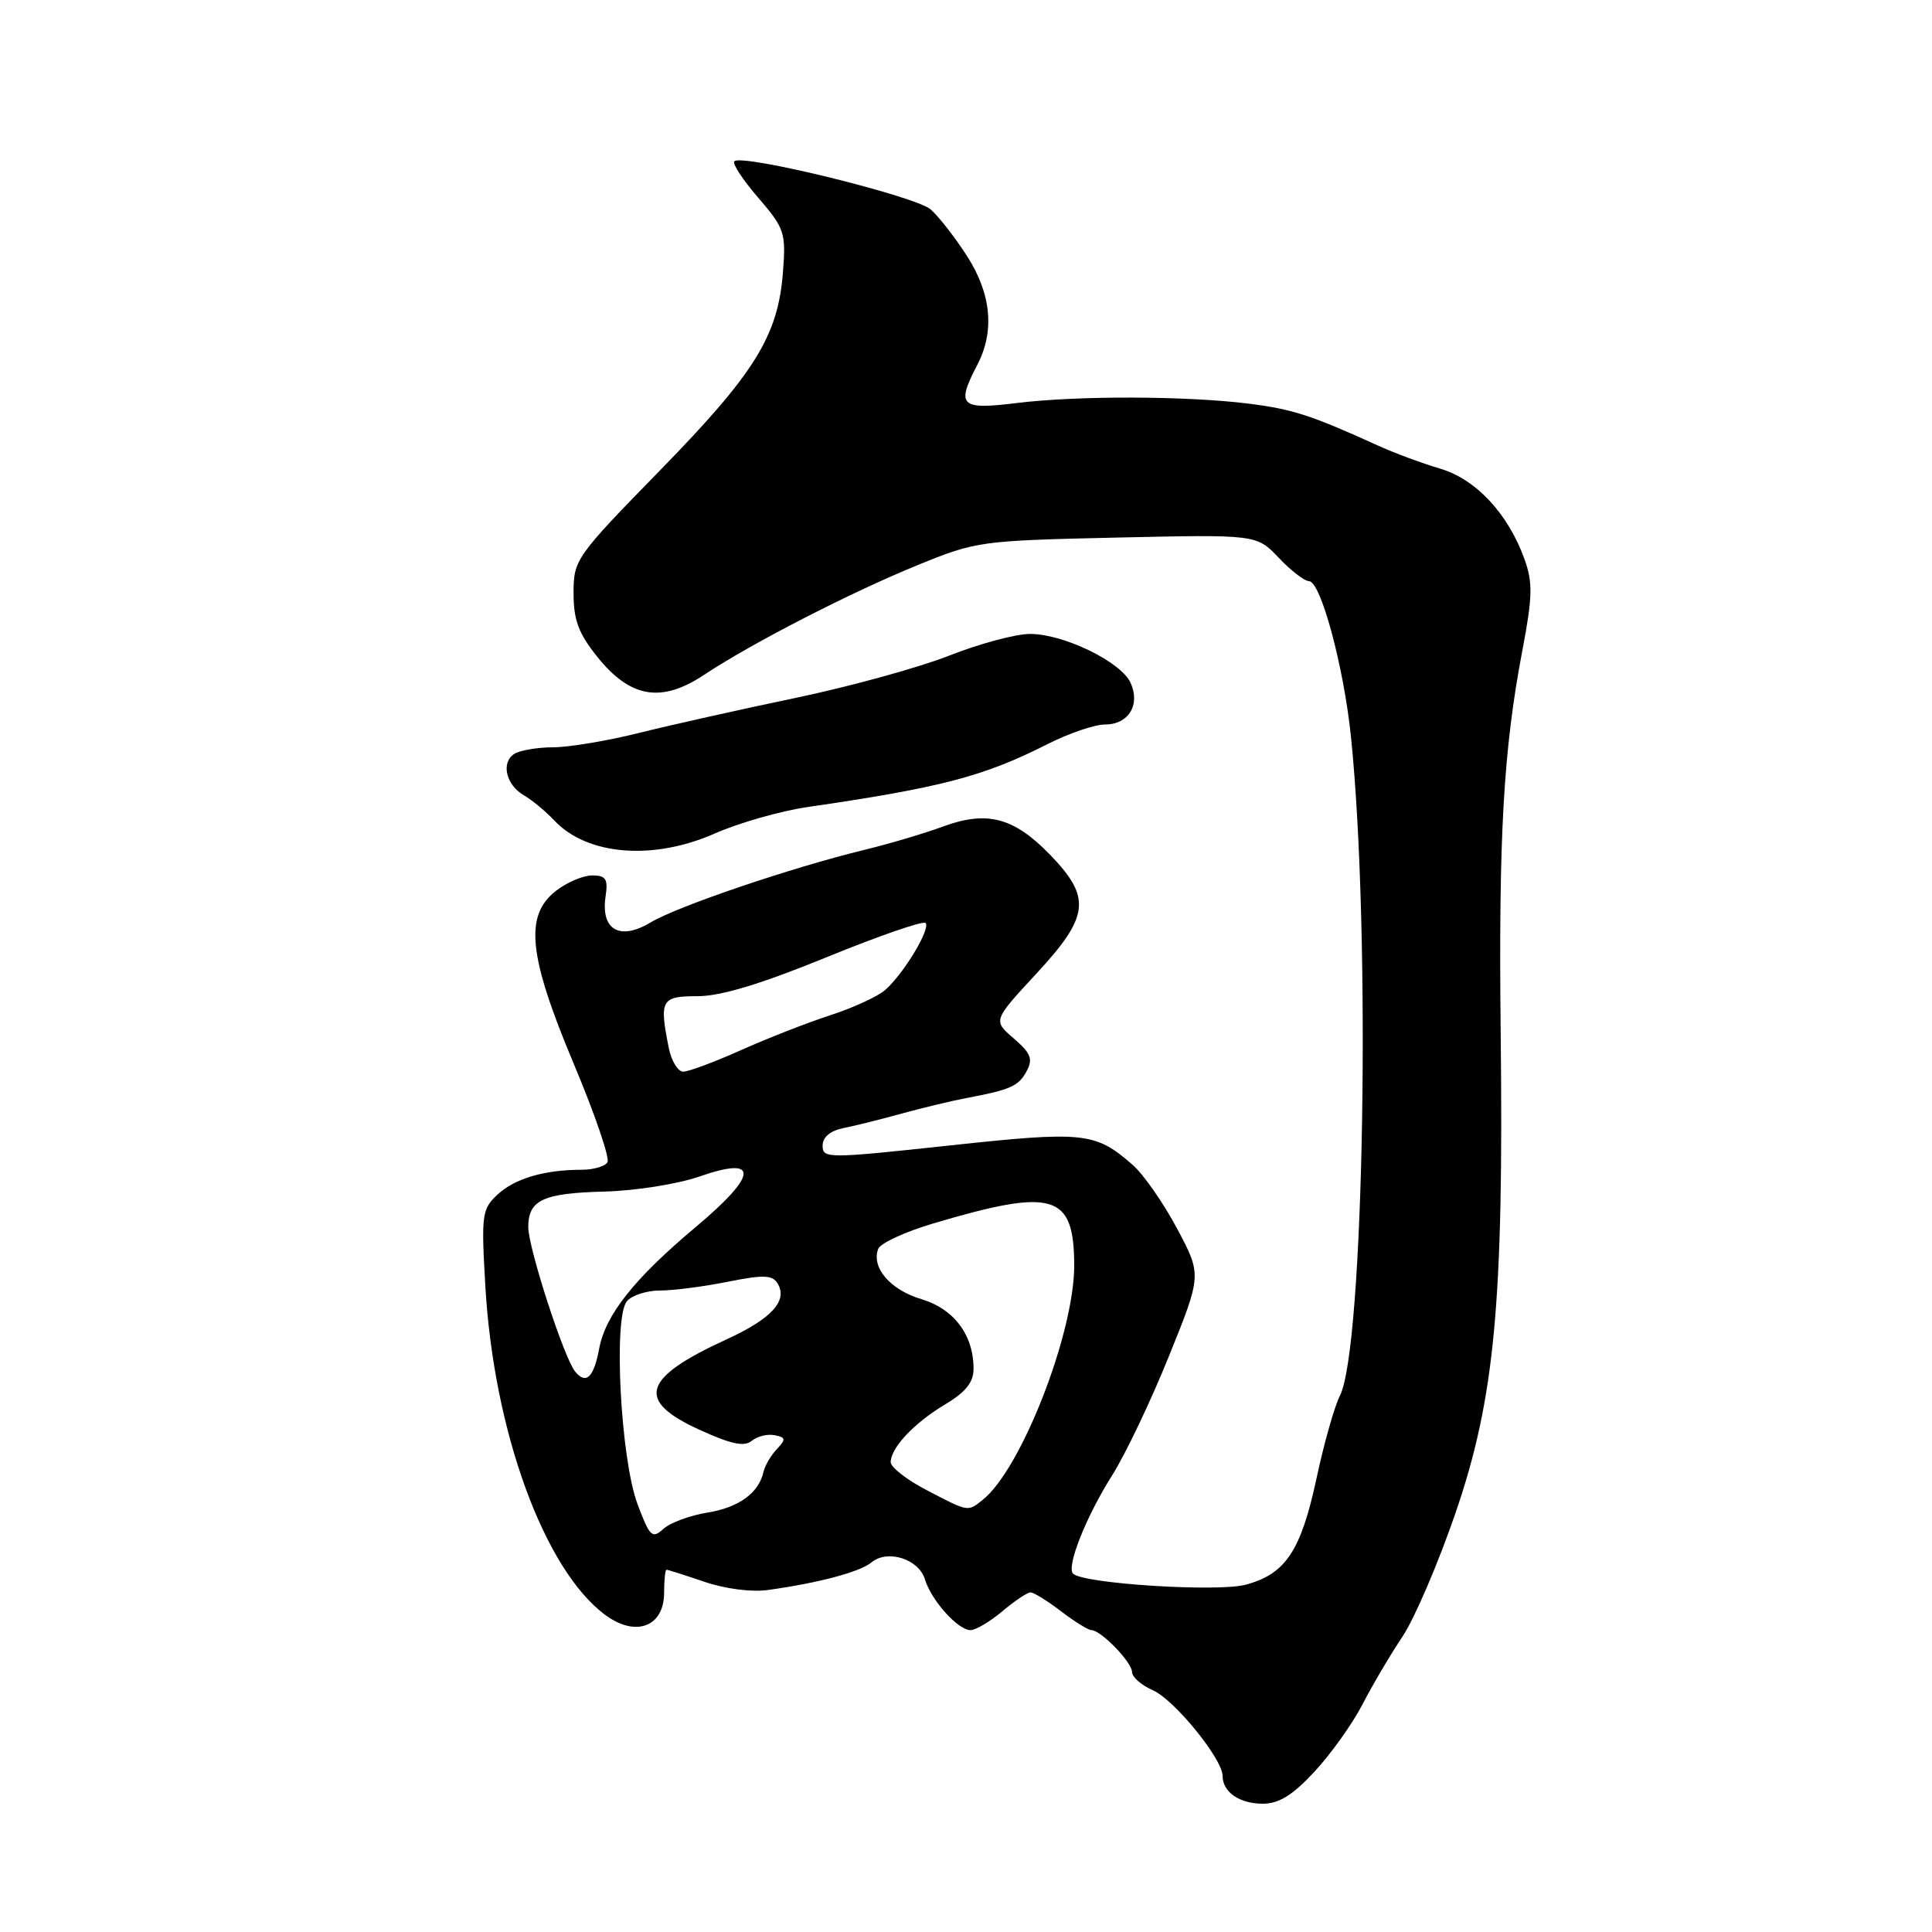 <?xml version="1.0" encoding="UTF-8" standalone="no"?>
<!DOCTYPE svg PUBLIC "-//W3C//DTD SVG 1.1//EN" "http://www.w3.org/Graphics/SVG/1.1/DTD/svg11.dtd" >
<svg xmlns="http://www.w3.org/2000/svg" xmlns:xlink="http://www.w3.org/1999/xlink" version="1.1" viewBox="0 0 256 256">
 <g >
 <path fill="currentColor"
d=" M 174.18 234.75 C 176.35 232.41 179.21 228.41 180.53 225.85 C 181.85 223.29 184.24 219.24 185.84 216.85 C 187.44 214.46 190.61 207.05 192.89 200.40 C 198.06 185.28 199.25 172.58 198.85 137.00 C 198.56 110.79 199.20 99.43 201.73 86.14 C 203.07 79.10 203.11 77.19 202.02 74.14 C 199.86 68.09 195.58 63.49 190.80 62.09 C 188.44 61.39 184.70 60.01 182.50 59.00 C 173.77 55.03 171.27 54.22 165.50 53.49 C 157.21 52.45 142.83 52.41 134.75 53.40 C 127.23 54.33 126.66 53.79 129.49 48.36 C 131.82 43.90 131.36 38.95 128.15 33.95 C 126.58 31.50 124.41 28.71 123.32 27.75 C 121.34 26.00 98.32 20.35 97.30 21.37 C 97.00 21.66 98.43 23.84 100.47 26.20 C 103.95 30.24 104.15 30.83 103.75 36.00 C 103.11 44.49 100.06 49.41 87.50 62.28 C 76.26 73.79 76.00 74.16 76.00 78.59 C 76.00 82.17 76.66 83.93 79.15 87.04 C 83.53 92.49 87.62 93.18 93.28 89.43 C 99.65 85.21 112.67 78.52 121.57 74.89 C 129.34 71.71 129.88 71.64 148.00 71.23 C 166.50 70.82 166.50 70.82 169.44 73.91 C 171.05 75.61 172.85 77.00 173.44 77.00 C 175.00 77.00 178.05 88.29 179.01 97.63 C 181.68 123.44 180.75 178.67 177.54 184.95 C 176.83 186.35 175.44 191.24 174.46 195.82 C 172.39 205.49 170.36 208.56 165.07 209.98 C 161.34 210.98 143.52 209.85 142.19 208.52 C 141.27 207.61 143.92 200.93 147.36 195.50 C 149.10 192.75 152.49 185.65 154.88 179.72 C 159.24 168.94 159.24 168.94 155.97 162.79 C 154.16 159.40 151.52 155.61 150.09 154.36 C 145.13 150.01 143.65 149.86 125.75 151.79 C 109.70 153.52 109.00 153.53 109.00 151.82 C 109.00 150.68 109.99 149.84 111.75 149.48 C 113.26 149.18 116.75 148.31 119.50 147.55 C 122.25 146.79 126.08 145.87 128.00 145.51 C 133.93 144.39 134.97 143.93 136.04 141.92 C 136.90 140.33 136.59 139.55 134.33 137.60 C 131.57 135.23 131.57 135.23 137.28 129.06 C 144.38 121.40 144.66 118.95 139.10 113.22 C 134.31 108.29 130.75 107.37 124.90 109.54 C 122.48 110.43 117.80 111.82 114.50 112.62 C 104.85 114.97 89.77 120.09 86.22 122.22 C 82.14 124.68 79.59 123.23 80.24 118.81 C 80.59 116.46 80.29 116.00 78.46 116.00 C 77.26 116.00 75.08 116.93 73.63 118.07 C 69.46 121.36 70.02 126.68 76.05 141.02 C 78.83 147.63 80.83 153.47 80.49 154.01 C 80.16 154.56 78.61 155.00 77.07 155.00 C 72.15 155.00 68.21 156.16 65.93 158.28 C 63.86 160.21 63.76 160.92 64.31 170.41 C 65.42 189.67 72.11 208.00 80.20 213.99 C 84.25 216.98 88.00 215.56 88.00 211.02 C 88.00 209.36 88.14 208.00 88.32 208.00 C 88.50 208.00 90.76 208.72 93.35 209.60 C 96.08 210.53 99.61 210.99 101.78 210.68 C 108.53 209.74 113.94 208.29 115.47 207.03 C 117.59 205.26 121.73 206.57 122.55 209.25 C 123.40 212.06 126.93 216.00 128.60 216.00 C 129.28 216.00 131.18 214.88 132.82 213.50 C 134.45 212.12 136.13 211.00 136.55 211.00 C 136.97 211.00 138.79 212.12 140.59 213.50 C 142.39 214.88 144.21 216.00 144.62 216.00 C 145.87 216.00 150.00 220.26 150.00 221.55 C 150.00 222.22 151.24 223.30 152.75 223.96 C 155.60 225.21 162.00 233.07 162.00 235.32 C 162.00 237.45 164.23 239.00 167.32 239.00 C 169.46 239.00 171.28 237.88 174.18 234.75 Z  M 94.72 110.44 C 97.90 109.04 103.42 107.46 107.00 106.94 C 124.72 104.36 130.36 102.88 138.82 98.59 C 141.63 97.17 145.05 96.00 146.42 96.00 C 149.54 96.00 151.14 93.39 149.80 90.47 C 148.54 87.69 140.94 84.00 136.50 84.00 C 134.60 84.00 129.78 85.29 125.78 86.87 C 121.77 88.45 112.65 90.96 105.50 92.46 C 98.35 93.95 89.05 96.03 84.83 97.08 C 80.62 98.14 75.44 99.01 73.33 99.02 C 71.23 99.02 68.89 99.42 68.15 99.89 C 66.35 101.03 67.04 104.02 69.43 105.39 C 70.49 106.00 72.29 107.49 73.43 108.70 C 77.79 113.35 86.54 114.06 94.72 110.44 Z  M 84.47 199.29 C 82.24 193.34 81.25 174.60 83.06 172.43 C 83.71 171.64 85.69 171.00 87.46 171.00 C 89.22 171.00 93.26 170.48 96.43 169.84 C 101.13 168.90 102.34 168.93 103.02 170.04 C 104.44 172.33 102.26 174.73 96.28 177.47 C 85.10 182.59 84.19 185.57 92.64 189.43 C 96.83 191.35 98.61 191.74 99.59 190.93 C 100.31 190.33 101.68 189.98 102.63 190.17 C 104.13 190.46 104.17 190.70 102.93 192.02 C 102.14 192.86 101.35 194.21 101.17 195.02 C 100.55 197.83 97.89 199.76 93.73 200.43 C 91.43 200.79 88.81 201.77 87.91 202.58 C 86.41 203.94 86.10 203.63 84.47 199.29 Z  M 122.75 197.43 C 120.14 196.07 118.01 194.41 118.02 193.73 C 118.06 191.80 121.15 188.53 125.25 186.08 C 127.97 184.46 129.00 183.16 129.00 181.37 C 129.00 176.89 126.42 173.44 122.08 172.14 C 117.96 170.91 115.42 167.95 116.37 165.48 C 116.66 164.73 119.95 163.21 123.70 162.10 C 139.60 157.39 142.30 158.18 142.34 167.60 C 142.38 176.58 135.31 194.71 130.20 198.75 C 128.20 200.33 128.38 200.37 122.75 197.43 Z  M 76.21 181.74 C 74.73 179.93 70.00 165.36 70.00 162.60 C 70.00 159.01 71.94 158.10 80.05 157.89 C 84.16 157.79 89.82 156.89 92.66 155.90 C 100.64 153.11 100.47 155.64 92.21 162.57 C 84.07 169.39 80.24 174.21 79.40 178.67 C 78.68 182.53 77.66 183.51 76.21 181.74 Z  M 88.62 138.88 C 87.34 132.47 87.60 132.00 92.45 132.00 C 95.51 132.00 100.83 130.39 109.47 126.86 C 116.39 124.03 122.31 121.98 122.64 122.30 C 123.36 123.03 119.73 129.05 117.28 131.19 C 116.30 132.04 113.03 133.55 110.00 134.53 C 106.97 135.51 101.65 137.60 98.16 139.16 C 94.67 140.72 91.24 142.00 90.53 142.00 C 89.83 142.00 88.97 140.59 88.62 138.88 Z "/>
</g>
</svg>